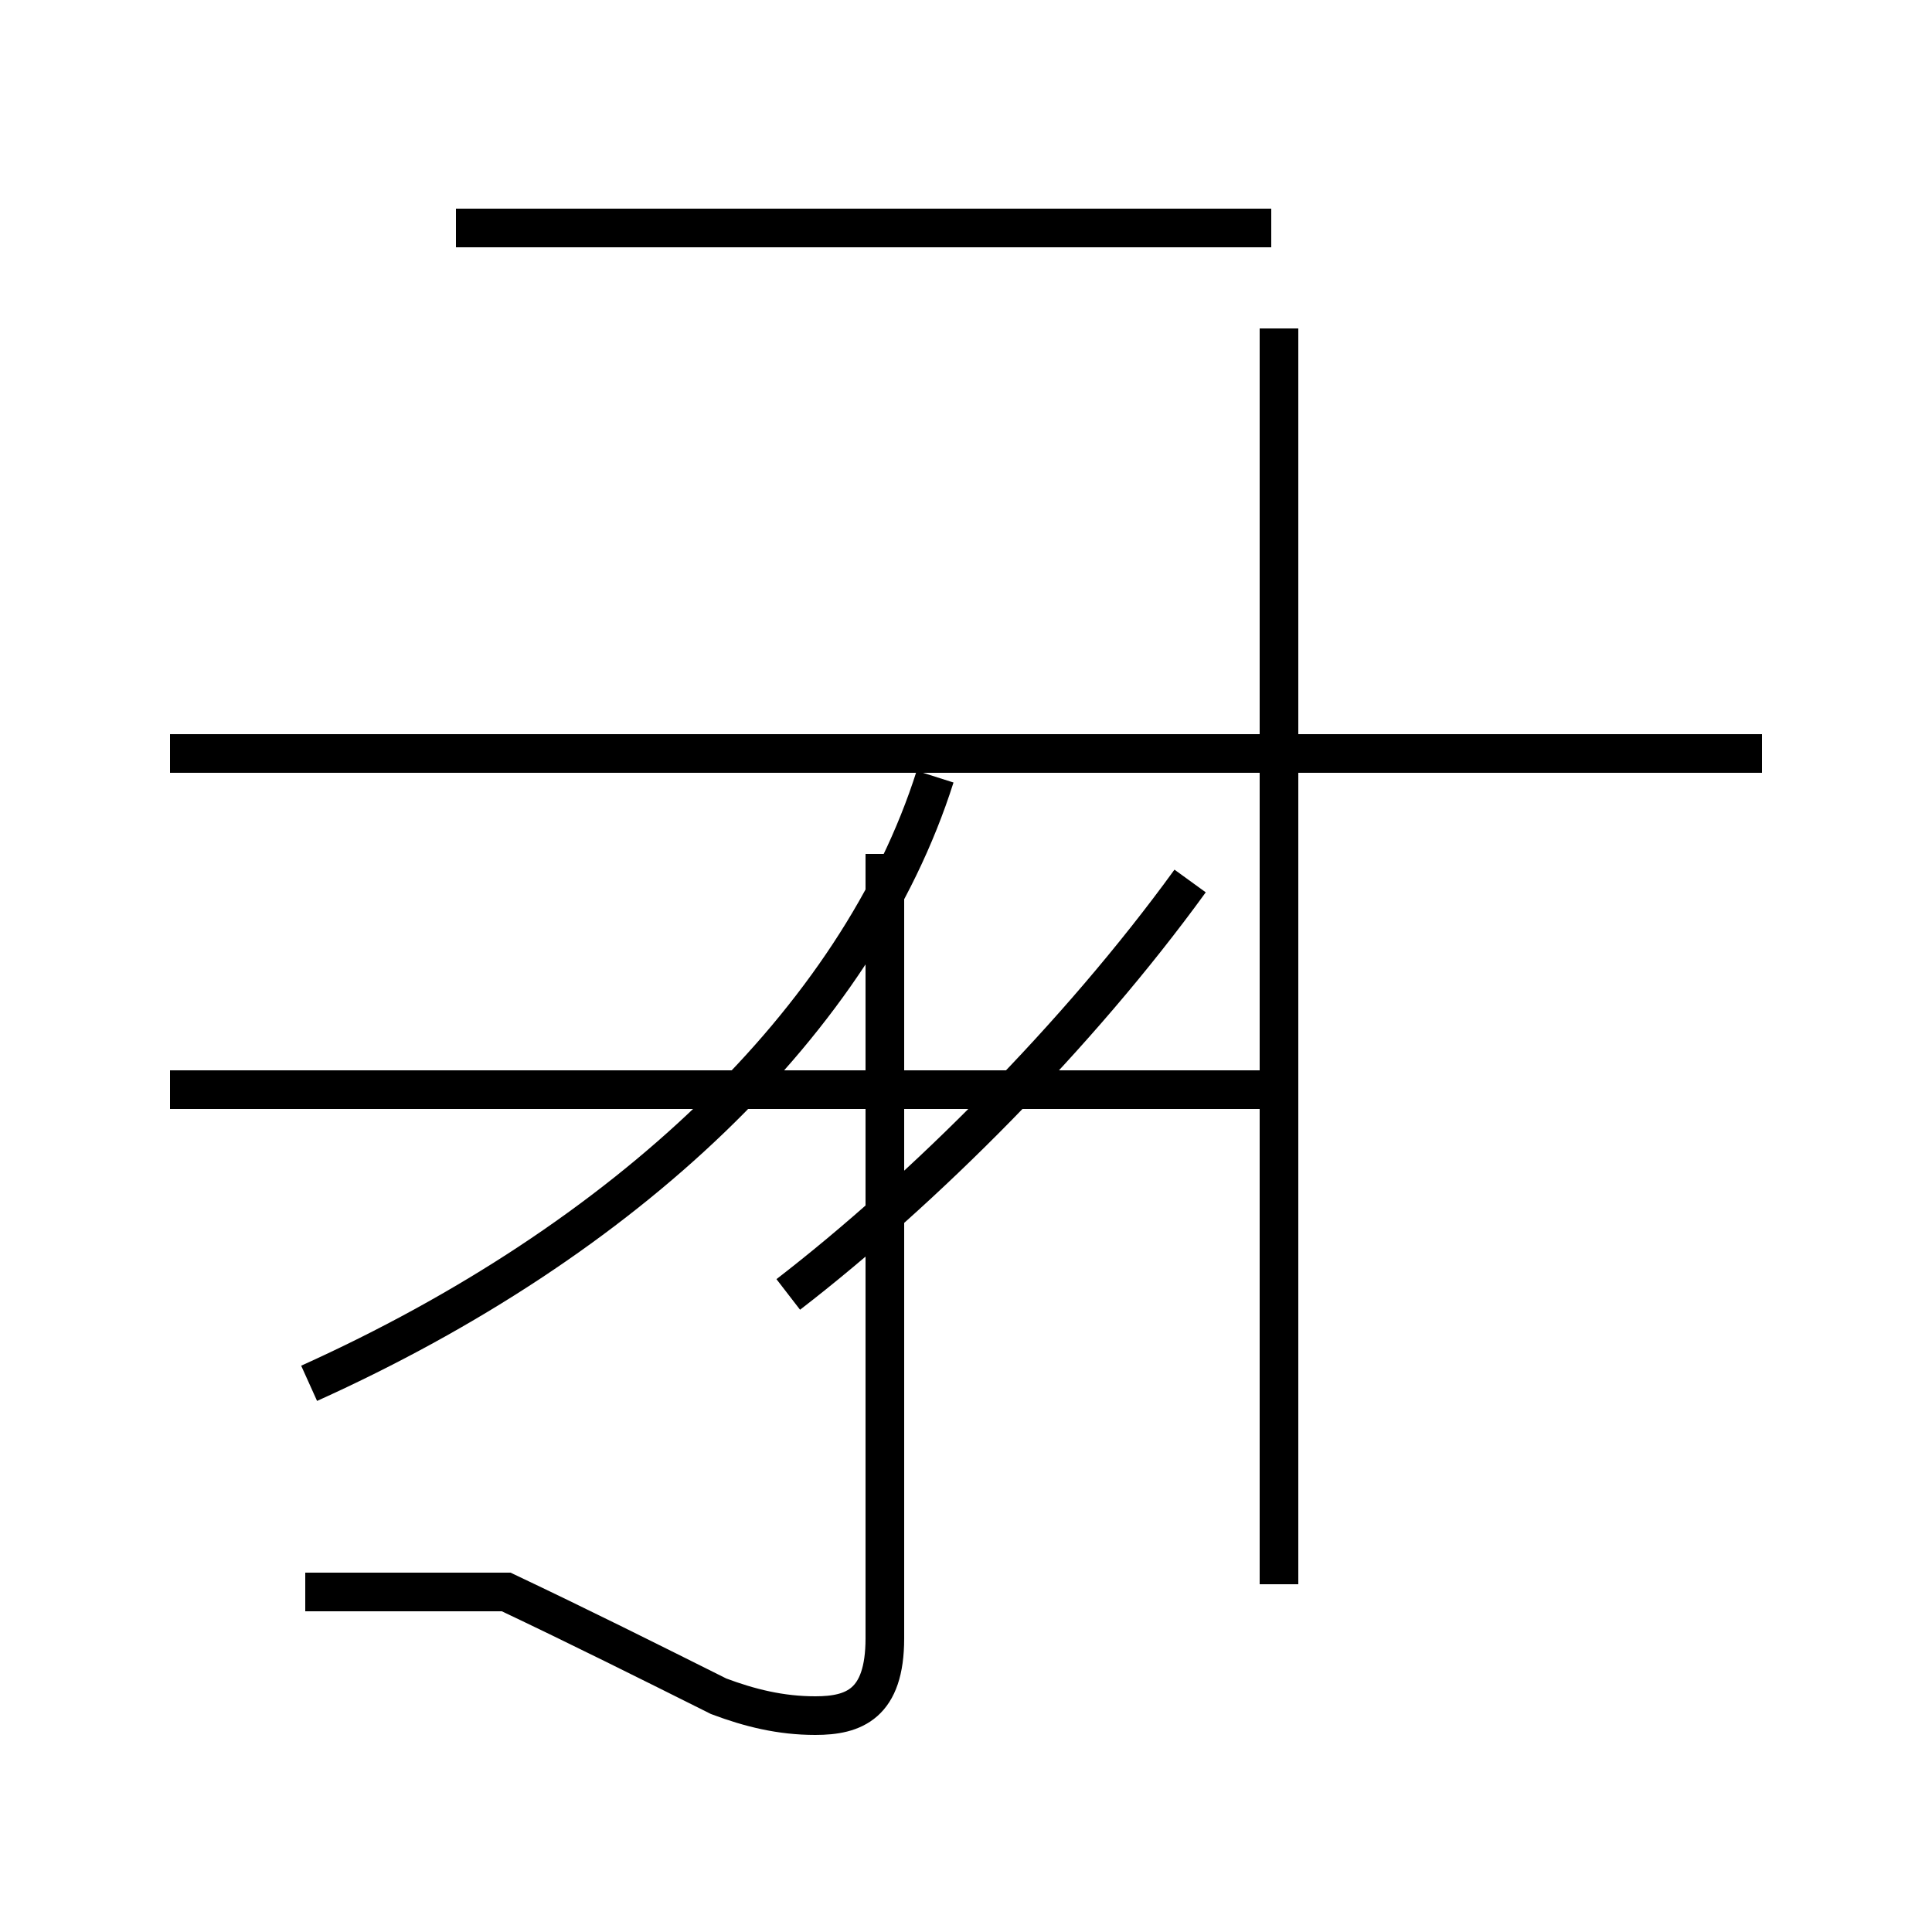 <?xml version='1.0' encoding='utf8'?>
<svg viewBox="0.0 -44.0 50.0 50.0" version="1.1" xmlns="http://www.w3.org/2000/svg">
<rect x="0.0" y="-44.0" width="50.0" height="50.0" fill="#808080" stroke="none"/>
<rect x="-1000" y="-1000" width="2000" height="2000" stroke="white" fill="white"/>
<g style="fill:none; stroke:#000000;  stroke-width:1">
<path d="M 8.0 8.2 C 16.2 11.9 22.2 17.6 24.2 23.9 M 20.4 10.5 C 23.9 13.2 27.9 17.2 30.8 21.2 M 45.6 24.5 L 4.4 24.5 M 33.0 15.8 L 4.4 15.8 M 33.1 35.5 L 33.1 3.0 M 11.8 38.1 L 32.9 38.1 M 22.9 21.9 L 22.9 1.6 C 22.9 -0.1 22.1 -0.4 21.1 -0.4 C 20.2 -0.4 19.4 -0.2 18.6 0.1 C 16.8 1.0 15.0 1.9 13.1 2.8 L 7.9 2.8 " transform="scale(1, -1)" />
</g>
</svg>